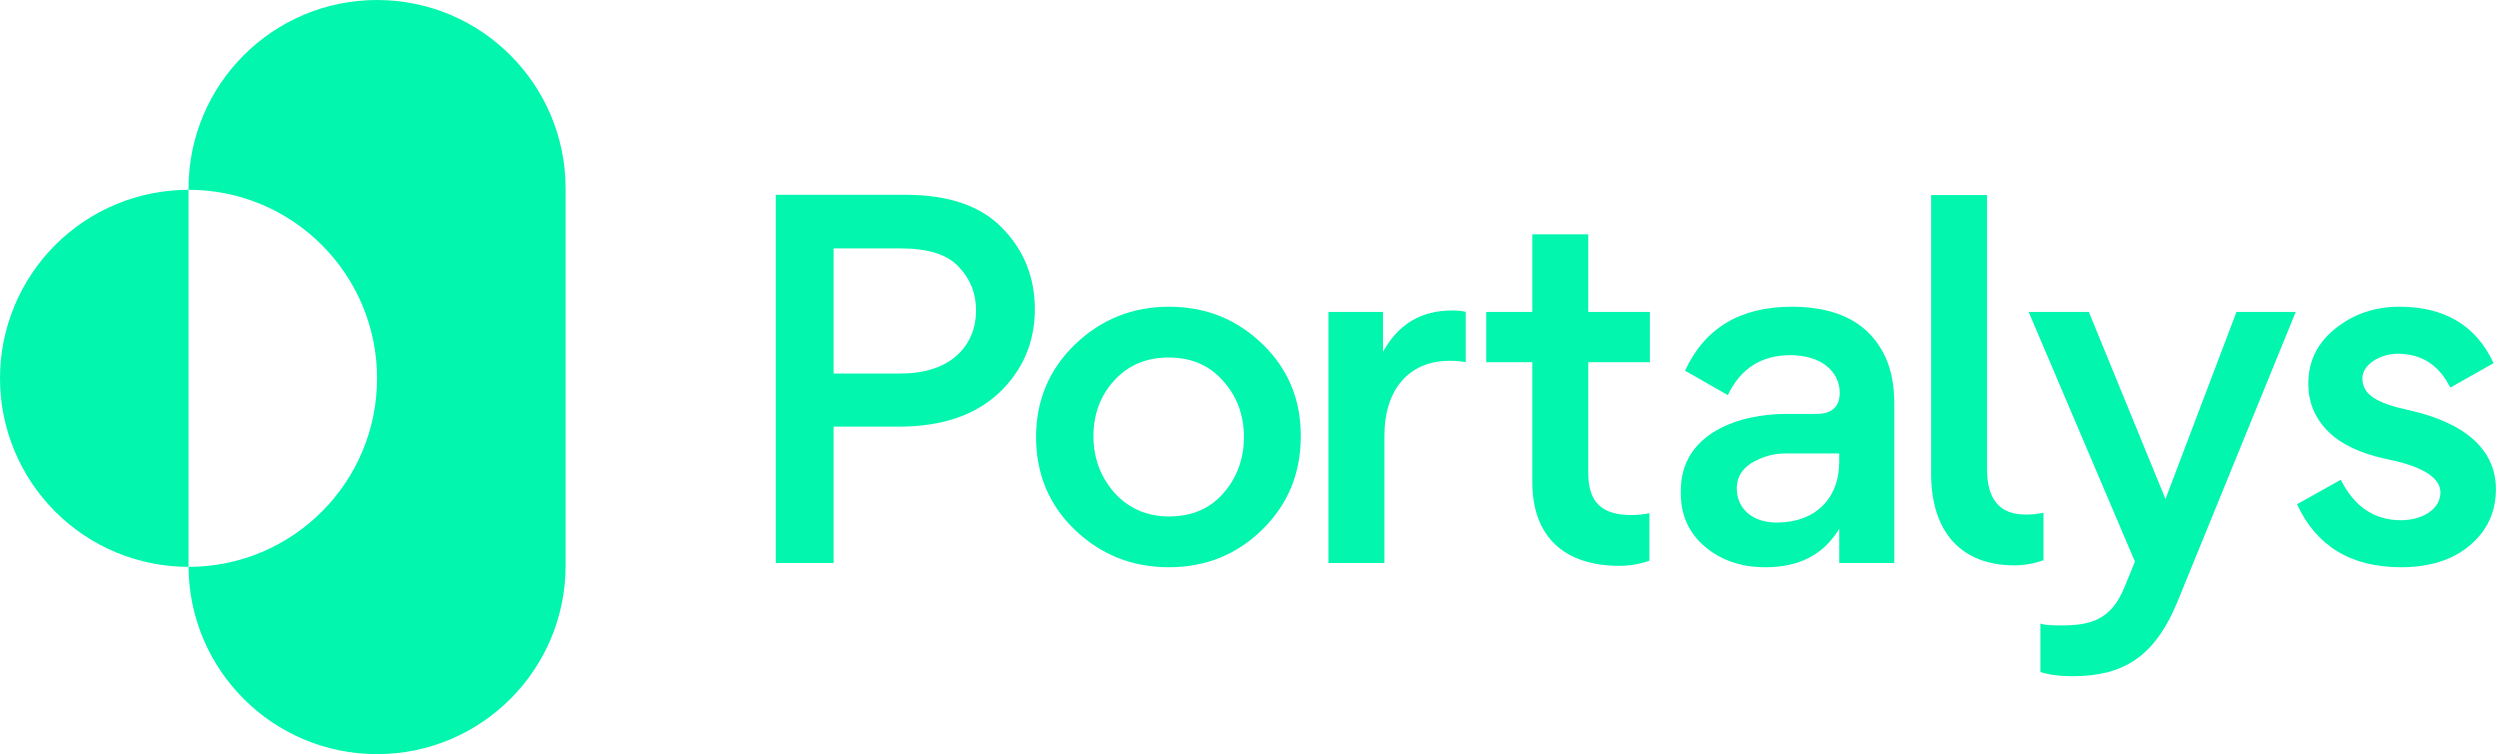 <svg width="242" height="73" viewBox="0 0 242 73" fill="none" xmlns="http://www.w3.org/2000/svg">
<path d="M18.25 18.372V54.871C13.41 54.871 8.768 52.949 5.345 49.526C1.923 46.104 0 41.462 0 36.621C0 31.781 1.923 27.139 5.345 23.717C8.768 20.294 13.41 18.372 18.25 18.372Z" fill="#02F6AD"/>
<path d="M18.25 18.25C18.25 8.171 26.421 0 36.5 0C46.579 0 54.75 8.171 54.75 18.25V54.75C54.75 64.829 46.579 73 36.5 73C26.461 73 18.316 64.895 18.25 54.872C28.329 54.871 36.5 46.701 36.5 36.622C36.5 26.543 28.329 18.372 18.25 18.372V18.25Z" fill="#02F6AD"/>
<path d="M100.174 29.919C100.174 26.869 99.127 24.229 97.033 22.09C94.985 19.951 91.844 18.858 87.702 18.858H75.094V54.498H80.693V41.298H87.019C91.162 41.298 94.348 40.206 96.669 38.067C98.99 35.882 100.174 33.151 100.174 29.919ZM87.202 24.047C89.841 24.047 91.708 24.639 92.8 25.823C93.938 27.006 94.484 28.417 94.484 30.056C94.484 33.333 92.163 36.155 87.202 36.155H80.693V24.047H87.202Z" fill="#02F6AD"/>
<path d="M113.173 29.691C109.623 29.691 106.573 30.92 104.07 33.333C101.566 35.745 100.292 38.749 100.292 42.3C100.292 45.85 101.521 48.854 104.024 51.267C106.528 53.679 109.577 54.908 113.128 54.908C116.724 54.908 119.728 53.679 122.186 51.267C124.689 48.809 125.918 45.804 125.918 42.209C125.918 38.658 124.689 35.7 122.186 33.287C119.682 30.875 116.678 29.691 113.173 29.691ZM107.848 36.838C109.213 35.336 110.989 34.607 113.128 34.607C115.267 34.607 117.042 35.336 118.362 36.838C119.728 38.34 120.411 40.16 120.411 42.3C120.411 44.439 119.728 46.26 118.408 47.762C117.088 49.264 115.313 49.992 113.173 49.992C111.034 49.992 109.259 49.218 107.893 47.716C106.528 46.169 105.845 44.348 105.845 42.209C105.845 40.069 106.528 38.294 107.848 36.838Z" fill="#02F6AD"/>
<path d="M141.884 30.192C141.566 30.101 141.156 30.055 140.564 30.055C137.606 30.055 135.375 31.33 133.873 34.061V30.192H128.593V54.498H134.01V42.163C134.01 37.93 136.195 34.926 140.337 34.926C140.929 34.926 141.429 34.971 141.884 35.062V30.192Z" fill="#02F6AD"/>
<path d="M159.708 35.062V30.192H153.745V22.682H148.329V30.192H143.868V35.062H148.329V46.669C148.329 51.949 151.424 54.771 156.749 54.771C157.796 54.771 158.798 54.589 159.662 54.271V49.673C159.071 49.81 158.479 49.855 157.933 49.855C155.156 49.855 153.745 48.718 153.745 45.804V35.062H159.708Z" fill="#02F6AD"/>
<path d="M178.086 38.021C178.086 39.387 177.313 40.069 175.811 40.069H172.806C168.528 40.069 162.702 41.844 162.702 47.489V47.762C162.702 49.855 163.475 51.585 165.023 52.905C166.571 54.225 168.528 54.908 170.895 54.908C174.172 54.908 176.539 53.679 178.041 51.175V54.498H183.366V39.022C183.366 37.338 183.093 35.882 182.547 34.653C181.045 31.33 177.995 29.691 173.444 29.691C168.482 29.691 165.023 31.74 163.111 35.882L167.253 38.249C168.482 35.654 170.531 34.38 173.307 34.38C176.357 34.38 178.086 36.018 178.086 38.021ZM178.041 44.666C178.041 48.308 175.674 50.584 171.987 50.584C169.666 50.584 168.118 49.264 168.118 47.261C168.118 46.214 168.619 45.395 169.575 44.803C170.576 44.211 171.668 43.893 172.806 43.893H178.041V44.666Z" fill="#02F6AD"/>
<path d="M186.932 18.881V31.649V45.85C186.932 51.54 189.89 54.726 194.988 54.726C195.99 54.726 196.945 54.544 197.81 54.225V49.628C197.219 49.764 196.672 49.81 196.081 49.81C193.577 49.81 192.348 48.353 192.348 45.44V18.881H186.932Z" fill="#02F6AD"/>
<path d="M202.199 30.192H196.373L206.66 54.362L205.659 56.82C204.339 60.097 202.245 60.541 199.468 60.541C198.512 60.541 197.875 60.495 197.511 60.359V65.047C198.33 65.32 199.377 65.457 200.606 65.457C205.477 65.457 208.572 63.647 210.802 58.185L222.227 30.192H216.492L209.619 48.308L202.199 30.192Z" fill="#02F6AD"/>
<path d="M232.411 54.908C235.142 54.908 237.372 54.225 239.056 52.814C240.74 51.403 241.605 49.582 241.605 47.352C241.605 43.574 238.692 40.934 233.185 39.705C230.044 39.022 228.678 38.203 228.678 36.61C228.678 35.29 230.408 34.243 232.092 34.243C234.414 34.243 236.098 35.336 237.19 37.52L241.378 35.154C239.694 31.512 236.644 29.691 232.274 29.691C229.907 29.691 227.859 30.374 226.084 31.785C224.309 33.196 223.444 34.971 223.444 37.156C223.444 38.886 224.036 40.342 225.174 41.571C226.494 42.982 228.542 43.938 231.227 44.484C234.55 45.167 236.234 46.26 236.234 47.671C236.234 49.309 234.459 50.356 232.411 50.356C229.816 50.356 227.905 49.036 226.585 46.442L222.352 48.809C224.218 52.86 227.586 54.908 232.411 54.908Z" fill="#02F6AD"/>
</svg>
